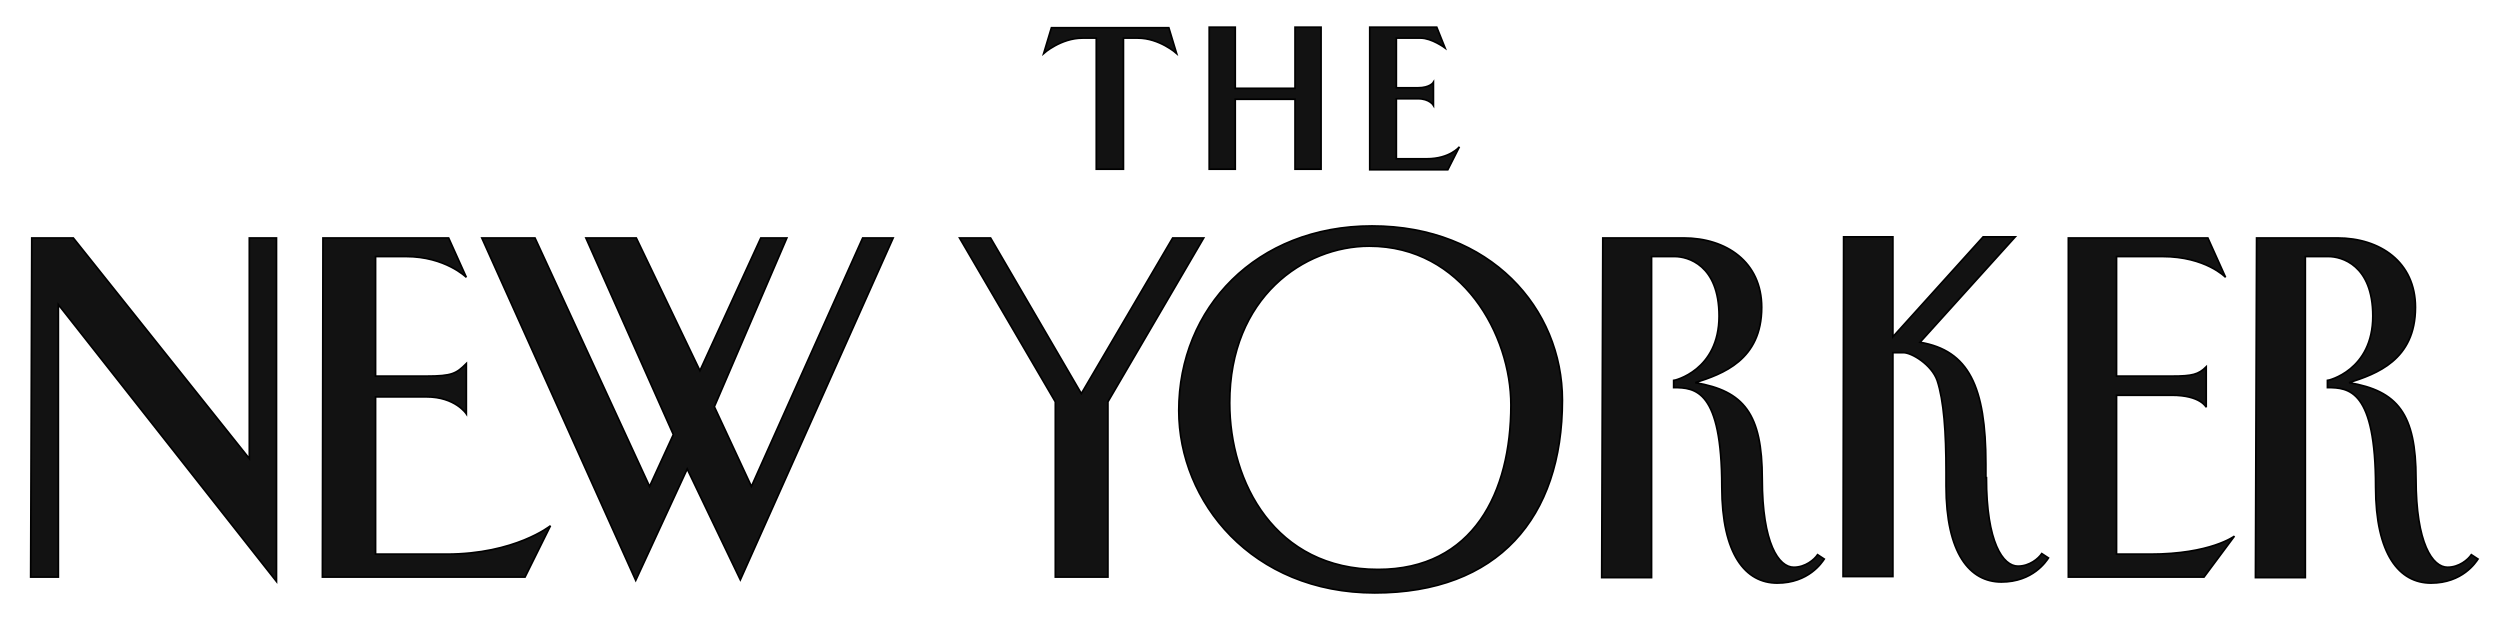 <svg width="145" height="36" viewBox="0 0 145 36" fill="none" xmlns="http://www.w3.org/2000/svg">
<g id="new-yorker">
<path id="Vector" fill-rule="evenodd" clip-rule="evenodd" d="M1.843 13.802H4.251L14.461 26.598V13.802H16.035V33.724L3.384 17.666V33.471H1.779L1.843 13.802ZM18.732 13.802H26.02L27.047 16.083C27.047 16.083 25.827 14.879 23.548 14.879H21.782V21.815H24.736C26.245 21.815 26.469 21.657 27.047 21.087V24.001C27.047 24.001 26.405 23.019 24.736 23.019H21.782V32.141H25.891C29.873 32.141 31.928 30.494 31.928 30.494L30.451 33.471H18.7L18.732 13.802ZM119.965 13.802H128.056L129.083 16.083C129.083 16.083 127.928 14.879 125.423 14.879H122.758V21.815H125.969C127.157 21.815 127.51 21.72 127.96 21.277V23.621C127.96 23.621 127.639 22.924 125.969 22.924H122.758V32.141H124.717C128.216 32.141 129.598 31.095 129.598 31.095L127.831 33.471H119.965V13.802ZM27.946 13.802H31.029L37.675 28.213L39.055 25.204L33.982 13.802H36.904L40.596 21.499L44.128 13.802H45.637L41.431 23.589L43.583 28.213L50.036 13.802H51.802L42.94 33.629L39.858 27.2L36.872 33.661L27.946 13.802ZM79.575 13.105C86.445 13.105 90.619 17.888 90.619 23.209C90.619 30.05 86.863 34.389 79.735 34.389C72.607 34.389 68.369 29.1 68.369 23.811C68.369 17.856 72.864 13.105 79.575 13.105ZM71.323 23.367C71.323 27.991 73.956 33.027 79.928 33.027C85.45 33.027 87.633 28.561 87.633 23.494C87.633 19.44 84.84 14.277 79.414 14.277C75.657 14.277 71.323 17.223 71.323 23.367ZM92.963 13.802H97.651C100.123 13.802 102.178 15.196 102.178 17.825C102.178 20.897 99.898 21.689 98.325 22.195C101.15 22.671 102.21 24.001 102.21 27.77C102.21 31.539 103.173 32.901 104.04 32.901C104.714 32.901 105.228 32.457 105.421 32.172L105.806 32.425C105.678 32.616 104.907 33.819 103.077 33.819C101.247 33.819 99.866 32.172 99.866 28.245C99.866 22.607 98.325 22.48 97.073 22.48V22.069C97.105 22.069 99.706 21.499 99.706 18.331C99.706 15.354 97.876 14.879 97.137 14.879H95.789V33.502H92.899L92.963 13.802ZM130.882 13.802H135.569C138.041 13.802 140.096 15.196 140.096 17.825C140.096 20.897 137.816 21.689 136.244 22.195C139.069 22.671 140.129 24.001 140.129 27.77C140.129 31.539 141.092 32.901 141.959 32.901C142.633 32.901 143.147 32.457 143.339 32.172L143.724 32.425C143.596 32.616 142.826 33.819 140.996 33.819C139.165 33.819 137.785 32.172 137.785 28.245C137.785 22.607 136.244 22.48 134.992 22.48V22.069C135.023 22.069 137.624 21.499 137.624 18.331C137.624 15.354 135.794 14.879 135.056 14.879H133.708V33.502H130.817L130.882 13.802ZM115.213 27.706C115.213 31.475 116.176 32.837 117.043 32.837C117.718 32.837 118.231 32.394 118.424 32.109L118.81 32.362C118.681 32.552 117.91 33.756 116.08 33.756C114.25 33.756 112.87 32.109 112.87 28.181V27.39C112.87 25.046 112.741 23.241 112.356 22.069C112.035 21.15 110.879 20.453 110.397 20.453H109.787V33.439H106.898L106.93 13.739H109.787V19.535L115.021 13.739H116.883L111.361 19.852C114.186 20.327 115.181 22.417 115.181 26.915V27.706H115.213ZM70.135 1.577H71.644V5.124H75.112V1.577H76.621V9.812H75.112V5.757H71.644V9.812H70.135V1.577ZM79.478 1.577H83.331L83.813 2.78C83.813 2.78 83.042 2.21 82.4 2.21H80.987V5.092H82.239C82.946 5.092 83.138 4.776 83.138 4.776V6.106C83.138 6.106 82.914 5.726 82.239 5.726H80.987V9.21H82.753C84.102 9.21 84.647 8.513 84.647 8.513L83.973 9.843H79.446V1.577H79.478ZM65.191 2.21H65.159V9.812H63.585V2.21H62.782C61.53 2.21 60.535 3.097 60.535 3.097L60.984 1.608H67.791L68.241 3.097C68.241 3.097 67.245 2.21 65.993 2.21H65.191ZM64.259 33.471H61.209V23.304L55.655 13.802H57.453L62.718 22.829L68.016 13.802H69.814L64.259 23.304V33.471Z" fill="#121212" stroke="black" stroke-width="0.1"/>
</g>
</svg>
